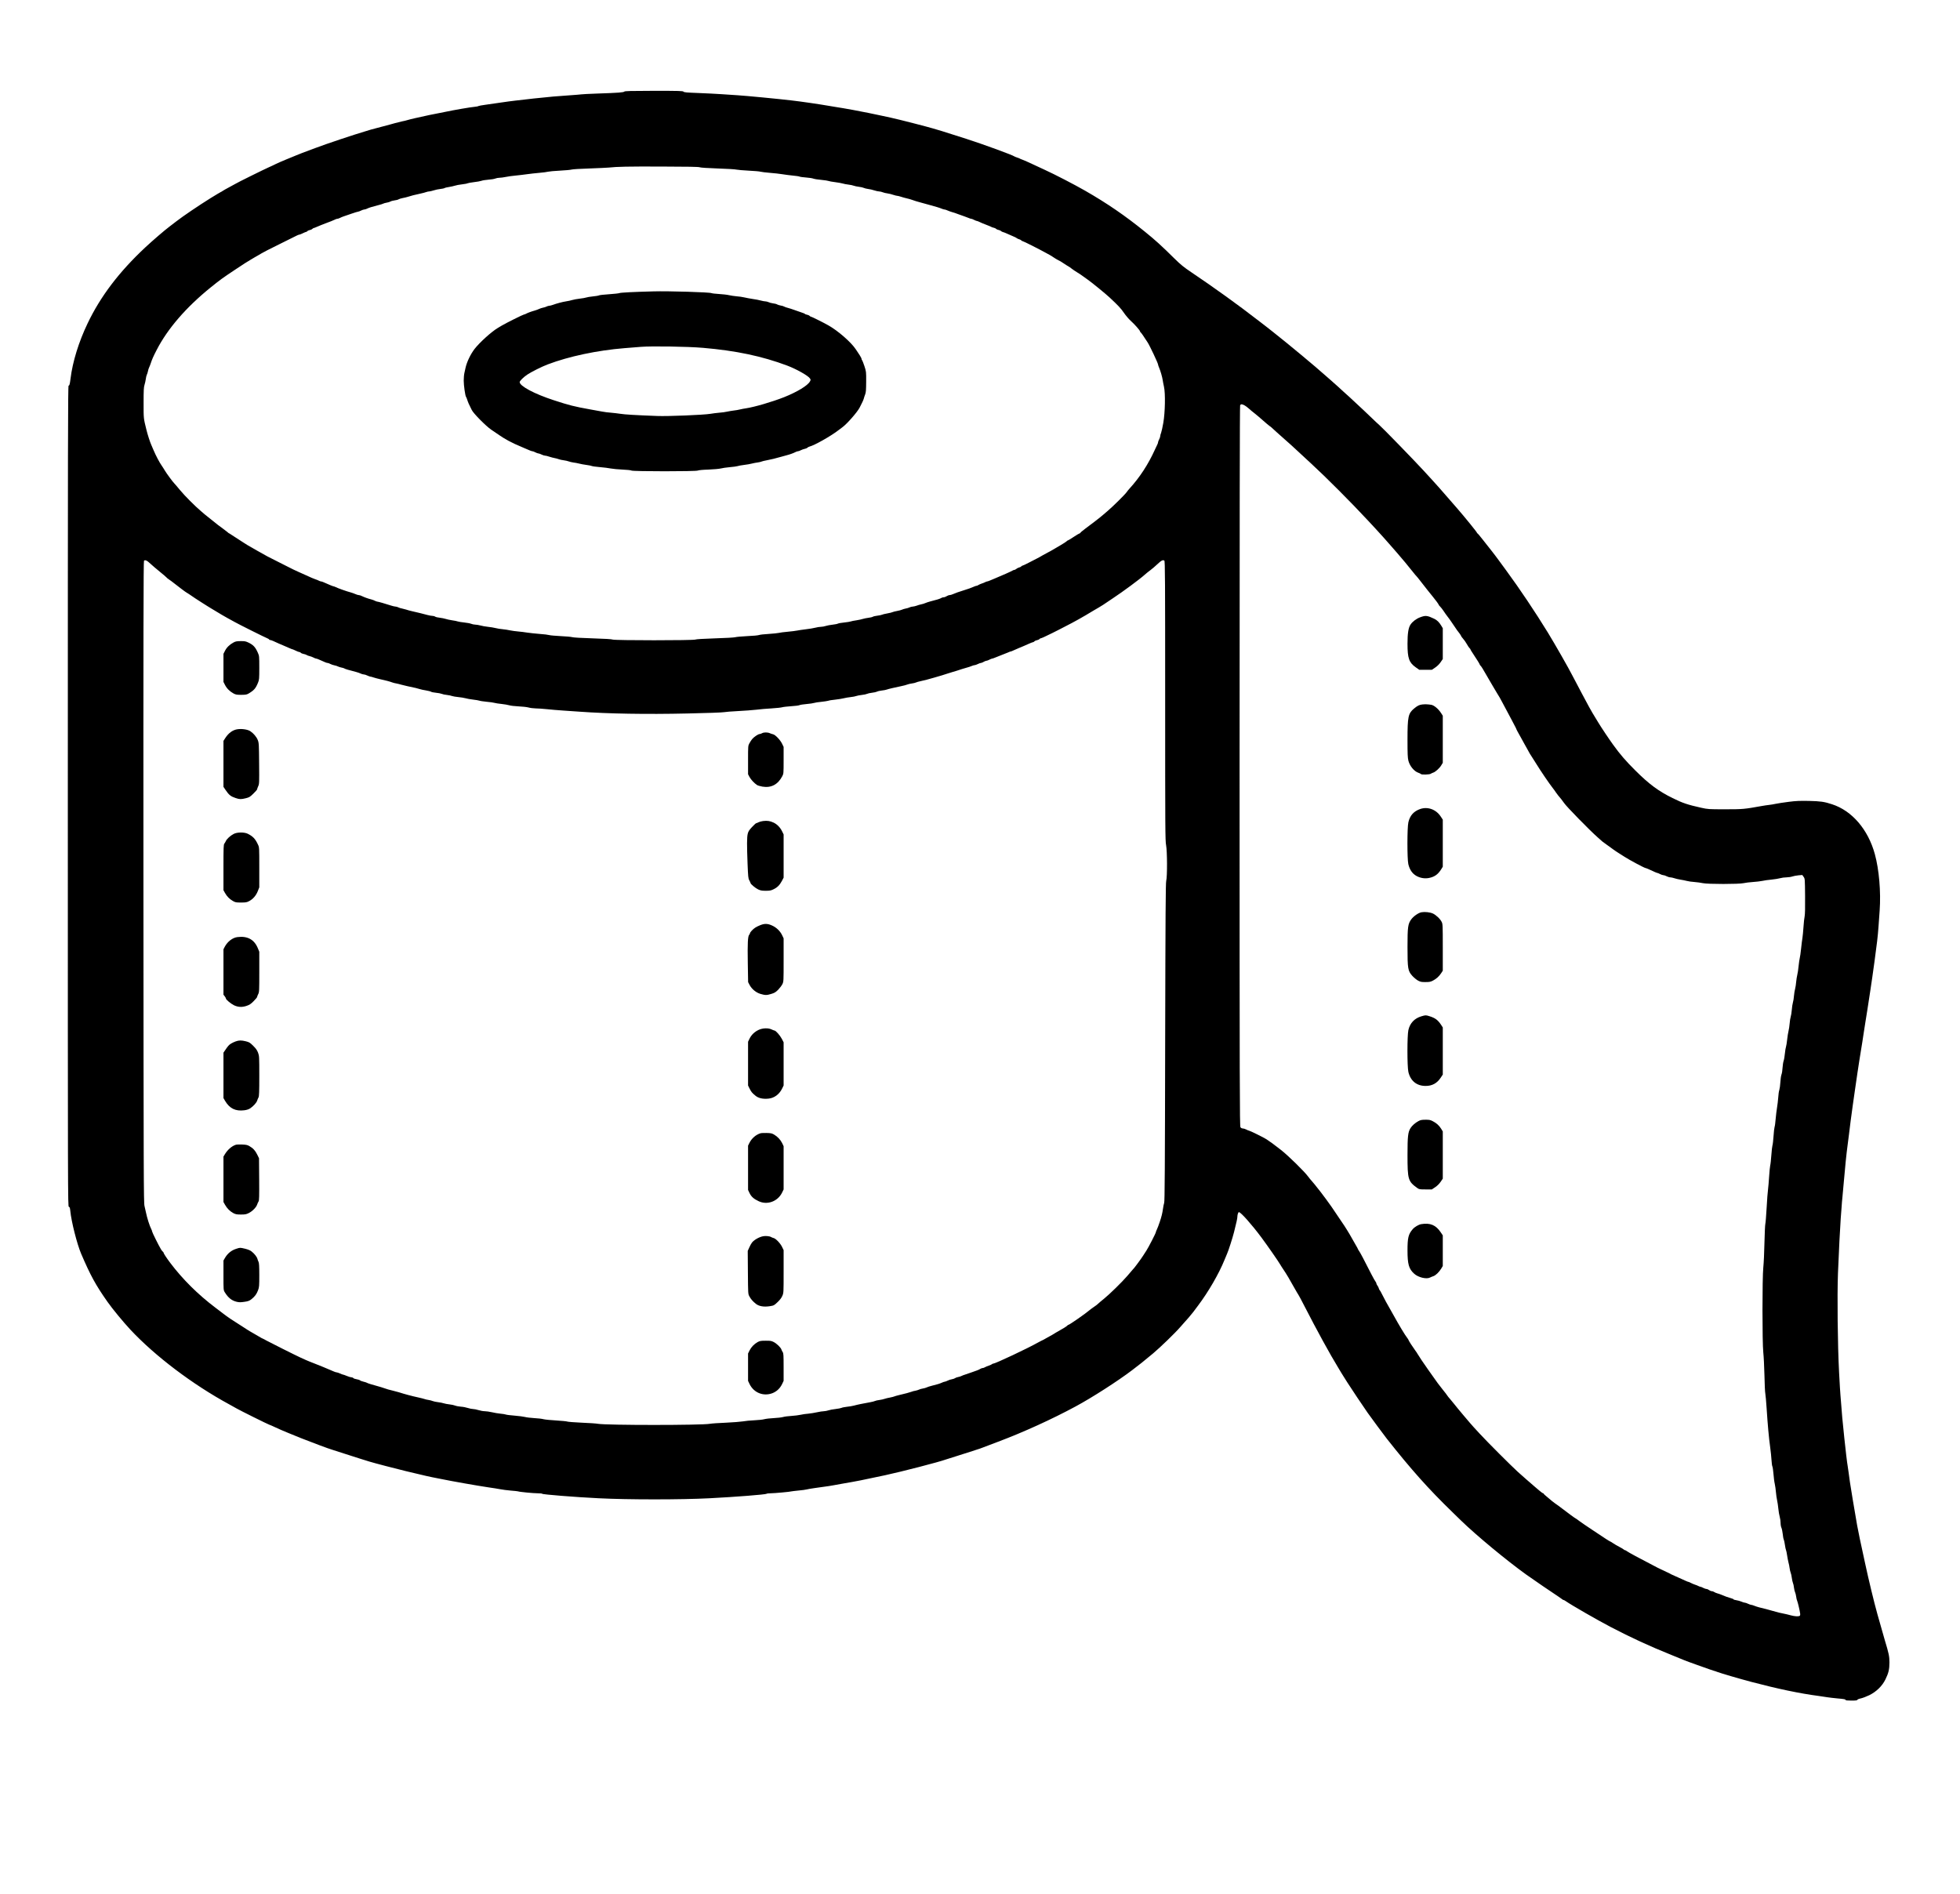 <?xml version="1.0" standalone="no"?>
<!DOCTYPE svg PUBLIC "-//W3C//DTD SVG 20010904//EN"
 "http://www.w3.org/TR/2001/REC-SVG-20010904/DTD/svg10.dtd">
<svg version="1.0" xmlns="http://www.w3.org/2000/svg"
 width="3583pt" height="3463pt" viewBox="0 0 3583 3463"
 preserveAspectRatio="xMidYMid meet">
<g transform="translate(0,3463) scale(0.1,-0.1)"
fill="#000000" stroke="none">
<path d="M11413 32956 c-14 -16 -102 -23 -485 -36 -158 -6 -293 -12 -300 -15
-7 -2 -119 -11 -248 -20 -129 -9 -248 -18 -265 -20 -16 -3 -106 -12 -200 -20
-93 -9 -224 -22 -290 -31 -66 -8 -160 -19 -210 -24 -49 -5 -166 -21 -260 -35
-93 -14 -222 -32 -285 -41 -63 -8 -119 -19 -125 -23 -5 -5 -37 -11 -70 -14
-73 -6 -375 -58 -540 -93 -66 -14 -142 -29 -170 -34 -46 -7 -127 -25 -380 -81
-49 -11 -110 -26 -135 -34 -25 -8 -70 -19 -100 -24 -30 -6 -86 -20 -125 -31
-38 -12 -146 -40 -240 -65 -93 -24 -183 -48 -200 -53 -16 -6 -64 -20 -105 -32
-217 -64 -703 -226 -920 -308 -96 -36 -202 -75 -235 -88 -33 -12 -82 -32 -110
-44 -27 -12 -111 -46 -185 -76 -74 -30 -160 -68 -190 -83 -30 -16 -89 -43
-130 -61 -74 -32 -586 -285 -605 -300 -5 -4 -55 -31 -110 -60 -55 -29 -112
-61 -127 -72 -14 -10 -28 -18 -31 -18 -3 0 -88 -51 -189 -113 -212 -132 -506
-331 -628 -426 -47 -36 -103 -79 -125 -96 -82 -61 -304 -252 -435 -374 -482
-450 -824 -900 -1060 -1396 -161 -337 -272 -696 -310 -1003 -14 -110 -20 -132
-36 -132 -12 0 -14 -1027 -14 -7504 0 -7374 0 -7504 19 -7509 16 -4 20 -17 26
-73 19 -197 123 -608 199 -786 171 -399 266 -572 481 -878 89 -127 290 -371
420 -510 453 -484 1135 -1000 1805 -1364 58 -31 121 -66 140 -78 58 -34 563
-285 590 -293 14 -4 66 -27 115 -50 50 -24 153 -69 230 -100 77 -31 178 -73
225 -92 47 -19 132 -52 190 -73 58 -21 134 -50 170 -65 36 -14 99 -37 140 -51
41 -13 89 -29 105 -35 58 -20 361 -117 480 -154 66 -20 147 -45 180 -56 76
-24 513 -138 665 -174 158 -36 317 -74 363 -86 21 -6 73 -17 115 -25 42 -8
120 -23 172 -34 203 -42 654 -121 855 -151 83 -11 182 -28 220 -35 39 -8 126
-19 194 -25 68 -5 128 -12 132 -14 14 -9 276 -35 356 -35 45 0 83 -4 85 -9 5
-13 600 -61 1033 -82 531 -27 1509 -27 2025 0 471 24 1030 68 1044 82 6 5 39
9 75 9 65 0 369 28 380 35 4 2 60 8 126 15 66 6 134 15 150 20 17 5 82 16 145
25 255 35 326 46 340 50 9 3 81 16 160 29 280 48 377 67 790 156 302 65 984
241 1115 289 17 6 98 31 180 57 83 25 197 62 255 81 58 20 119 39 135 44 17 4
59 19 95 33 103 40 157 60 290 110 460 173 982 411 1410 642 303 163 770 463
1035 664 138 104 201 155 385 308 129 108 405 375 497 482 21 24 45 51 53 60
51 54 152 172 181 211 19 25 59 79 90 120 189 251 381 582 483 834 20 50 41
99 46 110 24 51 101 289 129 400 45 178 61 252 61 282 0 37 16 83 28 83 34 0
238 -230 409 -460 119 -161 304 -427 341 -490 14 -25 45 -72 67 -105 44 -63
118 -188 205 -345 29 -52 59 -102 65 -110 7 -8 57 -103 112 -210 221 -432 472
-889 611 -1115 17 -27 46 -75 63 -105 18 -30 40 -66 50 -80 9 -14 36 -56 60
-95 49 -79 302 -457 370 -553 57 -81 303 -414 349 -472 448 -567 759 -916
1204 -1348 49 -48 119 -116 155 -151 279 -271 828 -726 1191 -987 119 -85 484
-335 595 -407 22 -14 48 -33 58 -41 9 -9 22 -16 27 -16 6 0 23 -8 38 -19 109
-76 573 -343 827 -476 361 -189 712 -351 1110 -511 116 -46 224 -90 240 -98
17 -8 116 -44 220 -81 105 -36 213 -74 240 -85 28 -10 61 -21 75 -25 14 -3 41
-12 60 -20 72 -27 399 -123 625 -183 481 -127 891 -213 1230 -257 55 -7 127
-18 160 -24 33 -5 114 -15 180 -21 130 -11 155 -16 155 -31 0 -5 46 -9 104 -9
80 0 105 3 109 14 3 8 32 20 64 26 32 7 101 33 153 58 131 64 239 169 298 292
56 115 72 183 72 310 0 109 -13 168 -85 405 -25 83 -57 197 -136 478 -59 210
-164 645 -224 927 -14 69 -32 152 -40 185 -28 121 -88 412 -105 505 -37 214
-64 369 -81 475 -50 303 -61 378 -74 485 -8 63 -17 125 -20 138 -7 28 -39 299
-60 502 -37 358 -46 454 -55 590 -6 80 -12 163 -15 185 -3 22 -15 216 -26 430
-26 491 -36 1401 -20 1810 15 383 39 852 50 995 6 63 13 158 16 210 3 52 10
138 16 190 5 52 16 172 24 265 19 232 51 547 70 680 8 61 19 148 25 195 13
114 45 364 69 530 11 74 29 200 40 280 11 80 31 219 45 310 14 91 31 197 36
235 15 93 37 230 55 340 9 50 20 124 25 165 6 41 17 113 25 160 16 92 62 391
96 615 11 77 27 181 34 230 16 104 67 479 90 670 9 72 20 191 25 265 5 74 15
207 21 295 24 340 -10 745 -88 1030 -123 451 -418 794 -783 912 -143 47 -209
56 -420 61 -170 3 -234 1 -375 -17 -93 -12 -199 -28 -235 -36 -36 -8 -90 -17
-120 -20 -30 -3 -91 -12 -135 -20 -322 -58 -347 -60 -670 -60 -302 0 -313 1
-435 28 -248 55 -338 85 -525 177 -259 128 -429 254 -681 505 -179 178 -282
299 -406 471 -79 109 -219 319 -273 409 -22 37 -49 81 -60 99 -45 69 -157 271
-245 441 -51 99 -96 185 -100 190 -4 6 -33 60 -64 121 -67 134 -316 569 -450
789 -229 373 -516 802 -761 1135 -44 60 -107 146 -140 191 -33 45 -89 120
-125 165 -36 46 -108 137 -160 203 -52 67 -98 121 -102 121 -5 0 -8 5 -8 10 0
11 -221 284 -361 445 -308 356 -354 408 -618 695 -167 182 -752 784 -806 829
-22 18 -94 86 -160 150 -66 64 -176 168 -245 231 -68 63 -133 124 -145 135
-12 11 -61 56 -111 100 -49 44 -93 85 -99 91 -9 10 -234 207 -405 355 -96 83
-421 353 -530 441 -226 182 -331 266 -380 303 -29 22 -87 67 -130 100 -375
291 -817 609 -1238 892 -135 91 -187 133 -310 254 -230 228 -343 330 -532 483
-361 293 -691 519 -1095 751 -199 114 -559 300 -735 380 -63 29 -153 71 -200
93 -135 63 -193 89 -220 97 -14 4 -29 11 -35 15 -5 4 -28 13 -50 20 -22 7 -44
16 -50 20 -33 26 -552 216 -880 322 -362 118 -573 182 -750 229 -66 17 -163
42 -215 56 -52 13 -120 31 -150 38 -30 8 -75 19 -100 25 -127 31 -219 52 -355
80 -82 17 -179 37 -215 45 -125 27 -445 86 -605 110 -49 8 -115 19 -145 24
-147 26 -490 76 -665 96 -227 27 -830 85 -980 94 -82 6 -217 15 -300 20 -82 6
-269 15 -415 21 -218 8 -267 12 -276 25 -10 13 -77 15 -540 15 -429 -1 -531
-3 -541 -14z m1377 -1384 c15 -7 148 -16 330 -22 168 -5 323 -15 345 -21 22
-5 122 -14 222 -19 101 -5 198 -13 215 -19 18 -5 96 -15 173 -21 77 -6 178
-17 225 -25 47 -8 134 -19 193 -25 59 -5 116 -14 125 -19 9 -5 62 -12 117 -16
55 -4 116 -13 135 -21 19 -7 86 -18 148 -23 62 -6 120 -15 130 -20 9 -5 62
-14 117 -21 55 -7 118 -18 140 -25 22 -7 69 -16 105 -20 36 -4 79 -13 96 -20
17 -7 60 -16 95 -20 35 -4 75 -13 89 -20 14 -7 50 -16 80 -20 30 -3 81 -15
113 -26 31 -10 71 -19 87 -19 17 0 47 -7 66 -15 19 -8 59 -18 87 -21 29 -4 76
-15 106 -26 30 -10 62 -18 72 -18 10 0 40 -7 66 -16 26 -9 73 -22 103 -29 30
-7 69 -17 85 -23 57 -21 130 -43 185 -57 30 -8 96 -26 145 -40 50 -14 115 -33
145 -41 30 -9 69 -22 87 -30 17 -8 39 -14 48 -14 10 0 36 -8 59 -19 23 -10 59
-23 81 -29 22 -5 72 -22 110 -37 39 -14 90 -33 115 -41 25 -8 59 -21 77 -29
17 -8 38 -15 47 -15 9 0 33 -9 53 -20 21 -11 44 -20 51 -20 7 0 30 -9 50 -19
20 -11 75 -34 122 -51 47 -18 90 -36 95 -40 6 -4 24 -11 42 -14 17 -4 37 -13
43 -21 6 -7 26 -16 44 -19 19 -4 39 -13 45 -20 7 -8 24 -17 39 -20 15 -4 45
-15 67 -26 22 -10 69 -31 105 -46 36 -14 72 -32 80 -40 8 -7 27 -15 42 -19 15
-4 32 -13 39 -21 6 -8 18 -14 25 -14 13 0 302 -146 419 -211 28 -15 61 -34 75
-41 14 -7 46 -27 72 -45 26 -18 62 -39 80 -48 37 -18 55 -28 117 -70 24 -17
56 -36 70 -44 14 -7 44 -28 66 -46 22 -17 65 -46 95 -64 30 -17 82 -52 115
-77 33 -24 71 -52 85 -61 68 -47 322 -255 394 -322 162 -152 206 -198 263
-282 32 -47 88 -113 125 -146 71 -64 168 -174 168 -191 0 -5 6 -15 14 -21 12
-10 48 -62 125 -181 40 -61 191 -382 191 -405 0 -8 9 -34 19 -57 25 -57 58
-172 66 -228 3 -25 14 -79 23 -120 28 -122 21 -471 -12 -660 -14 -80 -32 -162
-40 -182 -9 -21 -16 -48 -16 -60 0 -13 -9 -40 -20 -61 -11 -20 -20 -44 -20
-53 0 -9 -6 -28 -14 -42 -8 -15 -26 -54 -41 -87 -125 -276 -279 -512 -468
-719 -16 -17 -40 -47 -53 -66 -29 -42 -254 -264 -344 -340 -36 -30 -70 -59
-76 -65 -39 -34 -69 -58 -154 -124 -52 -40 -134 -102 -183 -138 -48 -36 -87
-69 -87 -74 0 -5 -5 -9 -11 -9 -6 0 -56 -29 -110 -65 -54 -36 -102 -65 -107
-65 -5 0 -15 -6 -21 -14 -7 -8 -57 -41 -112 -73 -55 -32 -116 -68 -137 -80
-20 -13 -55 -32 -77 -43 -22 -11 -71 -38 -110 -60 -38 -23 -88 -50 -110 -61
-22 -11 -87 -45 -144 -74 -57 -30 -109 -55 -116 -55 -7 0 -18 -6 -24 -14 -7
-8 -25 -18 -41 -21 -16 -3 -38 -15 -51 -26 -12 -10 -29 -19 -38 -19 -9 0 -25
-6 -36 -14 -18 -12 -184 -86 -310 -138 -27 -11 -69 -29 -93 -39 -23 -10 -48
-19 -55 -19 -6 0 -24 -6 -39 -14 -14 -8 -43 -19 -65 -26 -21 -7 -47 -19 -58
-26 -11 -8 -26 -14 -34 -14 -8 0 -33 -8 -55 -19 -40 -18 -98 -39 -186 -66 -78
-24 -144 -47 -186 -66 -23 -11 -52 -19 -65 -19 -13 0 -37 -9 -54 -20 -16 -11
-41 -20 -55 -20 -14 0 -34 -6 -45 -14 -20 -13 -83 -33 -200 -62 -33 -9 -73
-22 -90 -30 -16 -8 -50 -18 -75 -23 -25 -5 -63 -16 -85 -25 -22 -8 -53 -15
-70 -16 -16 0 -43 -7 -59 -15 -16 -8 -47 -18 -70 -21 -22 -4 -52 -13 -66 -20
-14 -7 -55 -18 -90 -24 -36 -6 -73 -16 -83 -21 -10 -6 -53 -16 -97 -24 -44 -8
-88 -18 -98 -24 -10 -5 -47 -13 -82 -17 -36 -4 -74 -13 -85 -20 -11 -7 -47
-15 -80 -19 -33 -4 -78 -13 -100 -20 -22 -8 -76 -19 -119 -26 -44 -6 -91 -15
-105 -21 -14 -5 -68 -14 -119 -19 -51 -5 -102 -14 -114 -20 -12 -7 -57 -15
-99 -20 -42 -4 -98 -15 -123 -23 -26 -9 -66 -16 -89 -16 -24 0 -70 -7 -102
-16 -33 -9 -112 -22 -175 -29 -63 -8 -136 -18 -161 -24 -26 -5 -102 -15 -170
-21 -68 -6 -140 -15 -161 -21 -21 -5 -104 -14 -185 -19 -82 -4 -161 -14 -178
-20 -16 -7 -113 -16 -215 -20 -102 -5 -201 -14 -220 -20 -20 -6 -181 -16 -370
-21 -216 -7 -344 -15 -359 -22 -35 -17 -1478 -17 -1512 0 -16 8 -142 15 -364
22 -204 6 -354 15 -375 22 -19 6 -114 15 -210 19 -96 5 -191 13 -210 19 -19 6
-98 16 -175 21 -77 6 -178 17 -225 24 -47 8 -123 17 -170 21 -47 4 -112 13
-145 20 -33 8 -94 17 -135 21 -41 3 -100 13 -130 21 -30 8 -93 18 -140 23 -47
5 -110 16 -140 25 -30 8 -72 15 -93 15 -20 0 -53 7 -73 15 -19 8 -76 19 -127
24 -51 5 -104 14 -118 19 -14 6 -61 15 -105 21 -43 7 -97 18 -119 26 -22 7
-69 17 -105 21 -36 3 -74 13 -85 20 -11 8 -33 14 -50 14 -17 0 -58 7 -90 16
-64 18 -179 46 -285 70 -36 8 -83 21 -105 29 -22 7 -57 16 -77 20 -20 3 -50
12 -65 20 -15 8 -39 15 -53 15 -14 0 -52 9 -85 20 -105 34 -230 70 -245 70 -8
0 -28 7 -44 15 -16 9 -46 20 -65 25 -58 14 -133 41 -173 61 -20 11 -47 19 -59
19 -12 0 -40 8 -63 19 -23 10 -59 23 -81 29 -73 19 -233 75 -278 98 -16 8 -33
14 -39 14 -9 0 -97 36 -185 76 -17 8 -37 14 -45 14 -7 0 -25 6 -40 14 -14 8
-43 19 -65 26 -21 7 -49 18 -63 25 -14 7 -59 27 -100 45 -41 18 -106 47 -145
65 -38 18 -81 37 -95 44 -14 6 -32 15 -40 20 -8 5 -99 51 -202 102 -236 118
-232 116 -422 224 -191 109 -178 101 -251 149 -33 21 -91 59 -130 84 -38 25
-82 53 -97 63 -15 11 -29 19 -32 19 -3 0 -16 10 -29 23 -14 12 -53 42 -88 67
-35 25 -71 51 -79 58 -8 7 -67 54 -130 104 -63 49 -117 93 -120 96 -3 4 -32
29 -65 56 -103 86 -304 287 -387 389 -44 54 -88 105 -98 115 -27 25 -147 188
-178 241 -14 25 -41 66 -58 91 -39 55 -105 180 -145 275 -16 39 -36 84 -43
100 -24 53 -68 189 -90 280 -53 215 -51 197 -51 490 0 234 3 288 17 330 9 28
19 74 23 104 3 30 12 66 19 80 7 14 17 44 21 66 4 22 13 51 20 65 7 14 20 45
28 70 29 87 46 126 112 254 198 385 537 778 985 1140 180 145 217 172 455 330
177 117 203 134 271 174 22 13 57 34 79 47 22 14 51 30 65 37 14 7 40 23 59
35 19 13 163 87 320 164 157 78 302 150 322 160 20 11 43 19 50 19 8 0 37 12
64 25 28 14 55 25 61 25 6 0 17 6 23 14 7 8 27 17 45 20 19 4 39 13 46 21 7 8
17 15 23 15 6 0 29 9 51 19 23 11 59 26 81 34 22 8 65 25 95 37 30 12 73 28
95 36 22 8 52 21 67 29 14 8 34 15 45 15 10 0 32 7 48 16 17 9 48 22 70 29 22
8 86 30 143 49 57 20 110 36 118 36 8 0 32 9 54 20 22 11 49 20 60 20 12 0 35
7 52 16 32 16 85 33 203 63 39 9 79 22 90 28 11 6 40 14 65 18 25 4 55 13 66
20 12 8 46 17 75 21 30 3 64 12 76 20 12 7 45 18 75 23 29 5 73 16 98 24 57
19 114 33 220 56 47 10 98 24 113 30 16 6 39 11 53 11 13 0 50 9 81 19 32 11
87 22 123 26 36 4 70 11 77 16 6 6 42 15 80 20 37 6 86 17 108 24 22 8 79 19
127 24 49 6 96 14 105 20 10 5 63 14 118 21 55 6 116 17 135 24 19 8 77 17
128 21 51 3 109 13 127 21 19 8 54 14 77 14 24 0 74 7 113 15 38 8 119 20 180
25 60 6 155 17 210 25 55 8 157 19 226 25 69 6 141 15 160 21 19 5 115 14 214
19 99 5 196 14 215 20 19 6 168 15 330 20 162 6 318 13 345 16 162 17 349 21
960 19 479 -1 687 -5 705 -13z m9958 -4351 c20 -11 57 -38 82 -61 25 -23 70
-60 100 -83 30 -23 100 -82 155 -131 55 -49 111 -96 125 -105 14 -9 30 -21 35
-27 10 -11 167 -152 249 -224 74 -64 140 -124 276 -251 74 -69 164 -152 200
-185 268 -246 731 -710 1040 -1043 63 -69 126 -136 140 -151 92 -100 196 -215
246 -274 33 -38 95 -110 140 -160 78 -88 228 -269 308 -371 22 -28 44 -54 51
-60 6 -5 35 -41 65 -80 62 -81 214 -273 233 -294 40 -47 107 -138 107 -146 0
-5 12 -21 27 -35 14 -14 43 -50 63 -81 20 -31 52 -76 71 -100 19 -24 50 -66
69 -95 19 -28 53 -78 75 -110 21 -33 42 -61 45 -64 14 -14 60 -80 60 -88 0 -4
16 -26 35 -48 20 -21 51 -66 70 -100 19 -34 41 -67 50 -74 8 -7 15 -16 15 -21
0 -5 17 -34 39 -66 81 -122 131 -203 131 -211 0 -5 7 -15 15 -22 14 -12 48
-67 108 -173 10 -18 28 -49 40 -69 12 -20 46 -79 76 -130 29 -51 64 -109 76
-128 31 -48 71 -117 95 -165 11 -22 40 -76 64 -120 24 -44 71 -132 104 -195
33 -63 67 -128 76 -145 9 -16 16 -33 16 -36 0 -4 25 -51 56 -105 31 -55 60
-108 66 -119 5 -11 20 -38 33 -60 14 -22 34 -58 45 -80 36 -69 49 -91 103
-173 28 -44 60 -93 69 -109 66 -109 237 -360 291 -427 18 -23 46 -61 62 -86
17 -25 35 -49 41 -55 16 -15 88 -107 106 -135 39 -62 470 -502 617 -631 40
-35 79 -69 85 -75 6 -6 38 -29 71 -52 33 -24 87 -62 120 -87 33 -24 80 -56
105 -71 25 -15 72 -45 104 -66 85 -56 369 -208 389 -208 6 0 28 -9 51 -19 100
-47 156 -71 165 -71 6 0 28 -9 48 -20 21 -11 48 -20 60 -20 13 0 40 -9 60 -20
21 -11 51 -20 68 -20 16 -1 48 -7 70 -15 22 -8 72 -20 110 -26 39 -6 93 -17
120 -24 28 -8 91 -17 140 -20 50 -4 118 -13 153 -21 89 -20 661 -20 747 0 33
8 110 17 170 21 61 4 137 13 170 20 33 8 110 19 170 24 61 6 132 18 159 26 27
8 79 15 115 15 36 1 84 8 106 16 22 8 72 17 111 21 l71 6 24 -34 c24 -34 24
-34 27 -351 2 -211 -1 -335 -8 -370 -7 -29 -16 -116 -21 -193 -5 -77 -14 -167
-19 -200 -6 -33 -17 -122 -25 -199 -8 -76 -19 -155 -25 -175 -5 -20 -15 -85
-21 -146 -6 -60 -16 -132 -24 -160 -7 -27 -16 -85 -20 -127 -3 -42 -12 -98
-19 -125 -8 -26 -17 -84 -21 -128 -3 -44 -12 -100 -20 -125 -7 -25 -17 -85
-20 -134 -4 -49 -13 -105 -20 -125 -7 -20 -15 -74 -19 -121 -4 -47 -13 -110
-21 -140 -8 -30 -19 -102 -25 -158 -6 -57 -16 -116 -21 -130 -6 -15 -15 -70
-20 -121 -5 -52 -15 -113 -23 -135 -8 -23 -17 -80 -20 -127 -2 -47 -11 -103
-20 -125 -8 -21 -17 -85 -20 -140 -3 -56 -12 -119 -19 -140 -8 -22 -17 -84
-20 -139 -4 -55 -14 -138 -22 -185 -8 -46 -19 -139 -25 -206 -5 -67 -14 -133
-20 -148 -5 -14 -14 -90 -19 -169 -5 -78 -14 -154 -20 -169 -5 -14 -14 -95
-20 -179 -6 -84 -15 -168 -21 -188 -5 -20 -14 -112 -20 -206 -6 -93 -15 -199
-20 -235 -6 -36 -17 -184 -25 -330 -8 -146 -19 -279 -24 -296 -5 -18 -12 -173
-16 -345 -3 -173 -13 -376 -21 -451 -20 -195 -20 -1370 0 -1555 8 -70 17 -258
21 -417 3 -159 10 -310 16 -335 5 -25 16 -147 24 -271 19 -293 41 -542 65
-710 10 -74 21 -179 24 -233 3 -53 10 -106 16 -117 6 -11 15 -73 20 -137 5
-65 15 -147 24 -183 8 -36 17 -103 21 -150 4 -47 13 -113 21 -147 8 -35 18
-104 23 -155 5 -51 16 -118 25 -148 9 -30 16 -81 16 -113 0 -32 7 -71 15 -87
8 -16 19 -67 24 -113 4 -45 13 -92 19 -103 6 -11 15 -55 21 -97 6 -43 15 -86
20 -95 5 -10 14 -53 20 -96 6 -43 18 -101 25 -130 8 -28 18 -75 21 -105 4 -30
13 -68 20 -85 7 -17 16 -58 20 -91 4 -33 13 -74 20 -92 8 -17 17 -58 20 -90 4
-32 13 -69 20 -83 7 -14 16 -50 20 -80 4 -30 11 -63 17 -73 10 -20 47 -173 55
-231 4 -26 1 -41 -8 -47 -23 -14 -90 -10 -164 10 -38 11 -95 24 -125 30 -57
10 -101 21 -210 52 -71 21 -155 43 -240 63 -30 8 -72 21 -92 30 -21 9 -45 16
-55 16 -10 1 -36 9 -58 20 -22 11 -49 20 -60 20 -11 0 -38 9 -61 19 -23 10
-64 22 -93 26 -28 4 -51 11 -51 16 0 4 -19 13 -42 19 -46 12 -133 43 -183 66
-16 7 -48 18 -70 24 -22 6 -49 17 -59 25 -11 8 -31 15 -44 15 -13 0 -35 9 -49
20 -14 11 -35 20 -47 20 -12 0 -38 9 -59 20 -20 11 -43 20 -49 20 -7 0 -25 6
-40 14 -14 8 -43 19 -65 26 -21 7 -54 21 -73 31 -19 11 -39 19 -44 19 -5 0
-30 9 -55 21 -85 39 -232 105 -251 113 -8 3 -22 10 -30 16 -8 5 -26 14 -40 20
-14 5 -32 14 -40 19 -8 4 -42 20 -75 35 -33 15 -67 31 -75 36 -8 5 -51 27 -95
50 -239 123 -438 231 -464 251 -13 11 -29 19 -36 19 -7 0 -17 6 -23 13 -6 6
-41 28 -79 47 -37 19 -89 49 -115 67 -26 18 -51 33 -55 33 -3 0 -36 20 -72 43
-36 24 -147 97 -246 163 -99 65 -208 140 -243 166 -35 27 -65 48 -68 48 -6 0
-144 101 -253 185 -42 33 -97 73 -122 89 -24 17 -48 35 -54 41 -5 6 -43 37
-82 69 -40 32 -73 62 -73 67 0 5 -5 9 -11 9 -7 0 -35 20 -63 44 -28 24 -66 56
-85 72 -95 81 -227 197 -316 277 -120 109 -563 552 -695 696 -52 57 -100 108
-106 115 -53 56 -324 378 -361 428 -13 17 -44 55 -70 85 -27 30 -52 62 -57 71
-5 10 -42 58 -82 107 -73 91 -106 136 -189 255 -25 36 -63 90 -85 120 -51 69
-186 272 -191 285 -2 6 -19 31 -37 55 -48 66 -122 180 -122 189 0 5 -10 21
-22 37 -40 49 -156 242 -255 422 -23 42 -52 93 -63 112 -37 61 -108 192 -145
267 -19 40 -39 74 -44 77 -5 3 -12 18 -16 33 -3 14 -15 38 -26 51 -10 14 -19
32 -19 40 0 9 -7 23 -15 32 -9 10 -42 69 -74 131 -124 245 -214 415 -227 429
-7 8 -17 26 -23 40 -6 14 -15 32 -21 40 -10 15 -103 178 -130 228 -8 15 -31
52 -50 82 -19 30 -40 62 -45 71 -12 18 -161 240 -235 348 -42 61 -159 220
-207 281 -88 112 -145 182 -161 198 -11 11 -38 44 -60 74 -69 93 -360 379
-494 484 -126 99 -203 155 -268 197 -49 32 -303 157 -318 157 -7 0 -29 9 -49
20 -21 11 -50 20 -65 20 -16 0 -33 9 -42 22 -14 20 -16 663 -16 6601 0 4515 3
6584 10 6598 13 24 31 24 78 0z m-19999 -2896 c31 -29 108 -95 171 -146 63
-51 118 -98 122 -104 4 -7 26 -25 50 -41 24 -15 63 -45 88 -65 69 -55 220
-169 225 -169 2 0 25 -15 51 -32 54 -39 169 -114 239 -158 28 -17 70 -44 95
-60 25 -16 54 -34 65 -40 11 -6 40 -23 65 -39 25 -16 86 -52 135 -81 50 -28
97 -55 105 -60 8 -6 33 -19 55 -30 22 -11 58 -31 80 -44 55 -32 552 -281 593
-296 17 -7 32 -16 32 -21 0 -5 8 -9 17 -9 9 0 36 -9 60 -20 71 -33 125 -57
193 -85 36 -15 83 -36 106 -46 23 -10 45 -19 50 -19 5 0 32 -12 59 -25 28 -14
57 -25 66 -25 9 0 22 -6 28 -14 7 -8 28 -17 49 -21 20 -3 46 -12 57 -19 11 -8
36 -17 55 -21 19 -4 51 -16 70 -26 19 -11 41 -19 49 -19 7 0 32 -8 55 -19 115
-52 138 -61 154 -61 9 0 33 -8 52 -19 19 -10 53 -21 75 -25 21 -4 51 -13 65
-21 14 -7 43 -16 65 -20 22 -4 45 -11 51 -16 11 -9 81 -30 215 -64 31 -8 69
-22 85 -30 16 -8 40 -15 54 -15 14 0 43 -9 65 -20 22 -11 47 -19 56 -20 9 0
36 -7 60 -16 24 -8 73 -21 109 -29 104 -22 192 -46 230 -61 19 -7 53 -16 75
-19 22 -4 60 -13 85 -21 25 -7 77 -20 115 -28 161 -34 182 -39 225 -53 25 -8
79 -20 121 -26 42 -7 83 -18 90 -24 8 -6 48 -14 89 -18 41 -4 89 -13 105 -20
17 -8 59 -17 95 -20 36 -4 79 -13 95 -20 17 -6 68 -15 113 -19 46 -4 104 -14
130 -21 26 -8 88 -19 139 -25 51 -5 104 -15 118 -20 15 -6 74 -14 133 -20 59
-5 123 -14 142 -20 19 -6 78 -15 130 -20 52 -6 115 -16 140 -24 25 -8 101 -17
170 -20 69 -3 150 -12 180 -20 30 -9 89 -16 130 -17 41 0 134 -7 205 -14 72
-8 204 -19 295 -25 91 -6 228 -15 305 -21 523 -38 1218 -50 1970 -33 347 7
648 18 671 24 23 5 137 14 255 20 118 6 268 17 335 25 66 9 192 19 280 24 87
5 175 15 194 21 19 6 94 14 165 19 72 4 140 13 152 20 12 6 71 15 130 20 59 5
120 14 136 20 15 6 74 15 130 20 57 6 115 15 130 20 14 6 71 15 125 20 54 6
124 17 155 25 31 8 89 18 129 22 40 4 86 13 103 20 16 6 62 15 100 19 39 4 81
13 95 20 14 7 54 16 90 20 36 4 77 13 91 20 14 8 54 17 90 21 35 4 75 11 89
17 25 10 135 36 270 64 41 8 89 21 105 28 17 7 55 16 85 20 30 4 64 12 75 18
11 6 47 16 80 23 73 16 156 37 250 65 39 12 102 30 140 41 39 11 88 27 110 35
22 8 63 21 90 28 28 7 64 18 80 24 55 19 130 42 180 56 28 7 67 20 87 29 21 9
46 16 56 16 10 0 35 9 57 20 22 11 47 20 57 20 10 0 32 9 50 20 18 11 41 20
51 20 9 0 34 9 54 20 21 11 44 20 52 20 7 0 32 9 55 19 23 10 75 31 116 46 41
16 93 36 116 46 22 11 45 19 51 19 6 0 24 7 40 15 15 8 62 28 103 45 97 40
103 43 184 79 37 17 74 31 81 31 7 0 18 7 25 15 7 8 27 17 46 21 18 3 38 12
45 20 6 8 16 14 22 14 6 0 31 10 56 21 69 32 243 117 271 133 14 8 68 36 120
62 164 83 317 168 519 291 20 12 65 39 101 59 36 21 69 41 75 46 5 5 87 59
180 121 178 117 492 349 579 428 28 25 76 64 108 87 31 23 87 71 125 107 72
69 104 85 128 65 13 -11 15 -318 15 -2565 0 -2344 1 -2560 17 -2636 21 -109
23 -575 2 -654 -10 -41 -14 -585 -19 -2950 -4 -2304 -8 -2907 -18 -2935 -7
-19 -17 -71 -23 -115 -9 -70 -27 -144 -59 -237 -27 -78 -34 -96 -51 -134 -11
-23 -19 -45 -19 -50 0 -17 -135 -279 -174 -339 -21 -33 -51 -78 -65 -100 -14
-22 -29 -44 -34 -50 -4 -5 -30 -41 -58 -80 -29 -38 -57 -77 -65 -85 -7 -8 -21
-24 -31 -35 -10 -11 -52 -61 -94 -110 -94 -110 -328 -339 -429 -420 -41 -33
-88 -72 -103 -87 -16 -16 -54 -45 -85 -65 -31 -21 -70 -50 -87 -65 -52 -47
-355 -258 -372 -258 -6 0 -16 -7 -23 -15 -12 -14 -72 -52 -173 -108 -18 -9
-50 -29 -72 -43 -22 -13 -53 -32 -70 -40 -16 -8 -48 -26 -70 -39 -38 -23 -61
-35 -95 -50 -8 -3 -36 -18 -62 -33 -178 -101 -774 -382 -811 -382 -9 0 -18 -4
-22 -9 -3 -5 -29 -17 -58 -27 -28 -9 -61 -23 -72 -30 -11 -8 -29 -14 -40 -14
-11 0 -30 -7 -43 -15 -12 -9 -41 -22 -64 -30 -24 -7 -74 -25 -113 -40 -38 -14
-86 -30 -105 -36 -19 -5 -46 -16 -60 -23 -14 -8 -43 -17 -65 -21 -22 -4 -47
-13 -55 -20 -8 -7 -34 -16 -57 -20 -23 -3 -59 -15 -80 -26 -20 -10 -44 -19
-52 -19 -7 0 -32 -8 -55 -19 -40 -18 -73 -28 -191 -58 -33 -8 -71 -21 -85 -28
-14 -7 -45 -16 -70 -20 -25 -4 -56 -13 -70 -20 -14 -7 -44 -16 -65 -20 -22 -3
-56 -12 -75 -20 -35 -13 -112 -34 -229 -61 -35 -8 -71 -19 -80 -23 -9 -5 -46
-14 -81 -21 -36 -6 -81 -17 -100 -24 -19 -7 -62 -17 -95 -21 -33 -4 -69 -12
-80 -18 -11 -6 -51 -16 -90 -23 -123 -22 -238 -45 -293 -61 -30 -8 -88 -18
-131 -22 -42 -5 -86 -13 -98 -20 -12 -6 -61 -15 -110 -21 -48 -5 -106 -16
-128 -24 -22 -8 -60 -15 -84 -16 -24 0 -80 -9 -125 -19 -44 -10 -117 -22 -160
-26 -44 -3 -107 -12 -140 -20 -34 -8 -108 -17 -166 -21 -58 -3 -127 -12 -155
-20 -27 -8 -104 -17 -170 -20 -66 -3 -144 -12 -173 -20 -29 -8 -112 -17 -185
-20 -72 -3 -166 -12 -207 -20 -41 -7 -181 -18 -310 -24 -129 -5 -261 -14 -292
-20 -151 -28 -1894 -28 -2048 0 -30 6 -162 15 -292 20 -131 6 -249 15 -264 20
-14 6 -108 15 -208 21 -99 5 -203 16 -231 23 -27 8 -104 17 -170 20 -65 4
-142 13 -170 21 -27 7 -111 18 -186 24 -74 6 -147 14 -161 20 -14 5 -59 13
-99 16 -41 4 -111 15 -155 26 -45 10 -104 19 -132 19 -28 0 -79 9 -114 20 -34
11 -80 20 -100 20 -21 0 -64 9 -95 19 -32 11 -89 22 -128 24 -38 3 -86 12
-105 20 -19 8 -66 18 -104 22 -38 4 -85 13 -105 20 -20 7 -66 16 -101 20 -36
4 -79 13 -97 20 -18 8 -54 17 -80 21 -26 4 -59 11 -73 17 -14 5 -63 18 -110
28 -125 27 -251 61 -360 96 -25 8 -72 20 -105 28 -33 7 -73 18 -90 23 -67 24
-170 56 -320 97 -33 10 -65 21 -70 26 -6 4 -33 13 -60 19 -27 6 -56 17 -65 25
-8 7 -36 16 -62 20 -26 4 -53 13 -59 21 -6 8 -22 14 -36 14 -13 0 -50 11 -83
25 -33 14 -65 25 -72 25 -7 1 -31 9 -53 20 -22 11 -49 19 -59 20 -10 0 -37 8
-60 19 -23 10 -66 29 -96 41 -30 12 -73 30 -95 40 -22 10 -89 37 -150 60 -60
23 -135 53 -165 67 -30 14 -73 33 -95 43 -78 35 -591 292 -630 315 -22 13 -51
29 -65 34 -14 6 -32 15 -40 21 -8 5 -60 35 -115 67 -55 31 -111 64 -125 74
-14 9 -52 34 -85 55 -202 127 -260 166 -363 245 -26 19 -88 67 -138 105 -315
238 -596 517 -821 815 -67 89 -123 174 -123 187 0 6 -6 15 -13 19 -7 4 -23 24
-34 43 -40 65 -163 313 -163 328 0 8 -6 26 -14 40 -31 59 -77 204 -98 307 -5
28 -17 79 -26 115 -16 60 -17 495 -20 5924 -2 4493 1 5862 10 5873 19 23 57 6
117 -52z"/>
<path d="M11945 29303 c-356 -9 -604 -22 -621 -31 -10 -5 -94 -15 -187 -21
-92 -6 -176 -15 -187 -21 -11 -6 -61 -14 -112 -19 -51 -5 -105 -14 -121 -20
-15 -6 -69 -15 -120 -21 -50 -6 -112 -17 -137 -25 -25 -8 -74 -19 -110 -24
-67 -10 -175 -39 -245 -65 -22 -8 -50 -15 -63 -16 -13 0 -35 -6 -50 -14 -15
-8 -46 -18 -67 -21 -22 -4 -53 -15 -70 -23 -16 -8 -50 -21 -75 -28 -69 -19
-132 -43 -162 -59 -14 -8 -32 -15 -40 -15 -14 0 -328 -156 -403 -201 -22 -13
-56 -33 -74 -44 -118 -70 -336 -268 -427 -386 -74 -98 -140 -236 -164 -344 -5
-22 -15 -65 -21 -95 -7 -30 -12 -93 -12 -140 0 -86 27 -275 42 -295 5 -5 14
-28 21 -50 11 -38 43 -112 62 -145 5 -8 15 -29 22 -45 29 -62 256 -292 355
-360 107 -74 210 -142 222 -149 8 -4 32 -18 54 -31 22 -14 51 -30 65 -36 14
-6 32 -15 40 -20 8 -5 31 -16 50 -25 84 -37 118 -52 170 -74 30 -12 73 -31 96
-41 23 -11 49 -19 58 -19 9 0 33 -9 53 -20 21 -11 46 -20 56 -20 10 0 35 -9
57 -20 22 -11 50 -20 63 -20 13 0 48 -8 78 -19 31 -10 75 -22 99 -26 23 -4 57
-13 74 -20 17 -7 58 -16 91 -20 33 -4 75 -14 93 -21 18 -7 57 -16 85 -20 29
-3 75 -12 102 -19 28 -8 88 -19 135 -25 46 -6 91 -15 100 -20 9 -5 75 -14 146
-20 71 -6 161 -17 199 -25 39 -7 135 -17 214 -20 82 -3 153 -11 165 -18 30
-17 1182 -17 1212 0 13 7 89 15 195 18 96 4 197 13 224 20 28 8 102 18 165 24
64 5 127 14 141 19 14 6 68 15 120 22 52 6 117 17 144 25 28 7 75 17 105 20
30 4 63 12 73 17 10 5 50 15 90 22 79 15 167 36 267 65 36 10 83 23 105 29 56
14 125 40 157 57 14 8 34 15 45 15 10 0 34 8 53 19 19 10 51 21 71 25 21 4 42
13 48 20 7 8 23 17 38 21 90 22 386 189 524 295 25 19 61 46 80 60 84 62 265
268 312 355 45 86 71 141 78 169 4 17 15 51 25 76 14 36 17 80 18 230 1 184 1
186 -32 287 -19 57 -38 105 -43 109 -5 3 -9 12 -9 21 0 9 -15 39 -33 67 -19
28 -50 76 -70 106 -86 132 -329 344 -508 444 -93 52 -301 156 -313 156 -8 0
-19 7 -26 15 -7 8 -27 17 -46 21 -19 3 -37 10 -40 15 -2 5 -26 15 -52 23 -26
9 -85 29 -132 46 -47 17 -105 36 -130 42 -25 6 -54 16 -65 23 -11 7 -39 16
-63 19 -24 4 -53 13 -65 20 -12 8 -46 17 -76 20 -30 4 -67 14 -82 22 -15 7
-41 14 -56 14 -16 0 -53 7 -83 15 -30 9 -98 22 -150 29 -52 8 -122 21 -155 29
-33 8 -96 17 -140 20 -44 4 -107 13 -140 21 -33 8 -114 17 -180 21 -66 4 -128
11 -138 16 -30 17 -793 40 -1062 32z m905 -1032 c606 -52 1080 -152 1541 -325
165 -62 382 -184 414 -233 17 -25 17 -28 1 -57 -41 -75 -234 -192 -472 -287
-221 -87 -546 -182 -704 -205 -25 -3 -70 -12 -100 -19 -30 -8 -82 -17 -115
-20 -33 -4 -87 -13 -120 -20 -33 -8 -98 -17 -145 -20 -47 -4 -122 -13 -167
-21 -121 -20 -778 -47 -968 -39 -402 15 -596 27 -675 40 -47 7 -123 16 -170
20 -47 3 -121 12 -165 21 -44 8 -143 26 -220 40 -281 50 -384 76 -658 166
-357 116 -627 260 -627 333 0 21 71 91 140 137 71 48 266 146 370 185 388 148
909 258 1405 298 105 8 240 19 300 24 196 16 860 6 1135 -18z"/>
<path d="M25962 23345 c-71 -26 -142 -80 -177 -134 -39 -58 -55 -161 -55 -352
0 -263 28 -343 152 -430 l63 -44 115 0 115 0 60 40 c38 25 74 61 100 98 l40
59 0 281 0 282 -27 45 c-39 65 -77 102 -128 127 -130 62 -159 65 -258 28z"/>
<path d="M26000 21751 c-56 -7 -87 -22 -152 -76 -105 -88 -118 -149 -118 -567
0 -263 3 -330 16 -384 26 -101 106 -197 186 -223 21 -7 40 -17 43 -22 10 -15
158 -11 180 5 11 7 31 17 45 21 40 12 116 81 147 133 l28 47 0 430 0 430 -32
50 c-48 75 -128 142 -180 150 -64 10 -111 11 -163 6z"/>
<path d="M25963 19840 c-120 -42 -188 -118 -217 -243 -23 -96 -23 -671 -1
-765 24 -101 72 -172 145 -214 69 -40 156 -55 233 -39 104 21 167 67 227 165
l25 41 0 430 0 430 -38 58 c-85 129 -236 184 -374 137z"/>
<path d="M25985 17952 c-55 -10 -143 -71 -186 -129 -61 -82 -69 -141 -69 -505
0 -397 7 -439 88 -529 30 -33 78 -72 106 -87 44 -23 63 -27 136 -26 73 0 92 4
136 27 62 32 112 78 150 136 l29 45 0 425 c0 403 -1 428 -20 466 -26 55 -106
130 -163 155 -52 23 -145 33 -207 22z"/>
<path d="M25984 16050 c-126 -37 -209 -124 -238 -252 -23 -102 -23 -666 0
-765 38 -163 151 -256 314 -256 119 -1 211 49 278 152 l37 56 0 431 0 430 -29
45 c-59 90 -108 127 -209 159 -73 23 -74 23 -153 0z"/>
<path d="M25930 14134 c-60 -33 -113 -79 -143 -125 -48 -73 -57 -152 -57 -494
0 -451 10 -483 180 -605 32 -23 43 -25 150 -25 l115 0 60 40 c38 25 74 61 100
98 l40 59 0 431 0 432 -28 46 c-35 60 -90 109 -156 142 -45 23 -65 27 -134 26
-67 0 -90 -5 -127 -25z"/>
<path d="M25980 12250 c-47 -8 -120 -51 -155 -92 -79 -91 -95 -158 -95 -386 0
-255 24 -340 123 -429 74 -67 224 -103 289 -69 14 8 42 19 61 25 43 15 105 75
144 139 l28 47 0 280 0 280 -37 55 c-89 134 -194 178 -358 150z"/>
<path d="M4272 22886 c-72 -38 -127 -91 -158 -152 l-29 -57 0 -257 0 -257 28
-55 c32 -64 88 -119 156 -156 40 -21 59 -25 141 -25 82 1 101 4 135 24 99 59
129 93 172 199 21 51 23 70 23 271 0 210 -1 218 -25 273 -47 105 -81 143 -170
187 -53 25 -70 29 -145 28 -68 0 -94 -5 -128 -23z"/>
<path d="M4341 21298 c-87 -13 -164 -69 -224 -163 l-32 -50 0 -420 0 -420 37
-55 c64 -95 96 -120 186 -150 71 -24 99 -25 187 -3 63 16 76 24 137 84 38 36
68 72 68 78 0 7 9 32 20 57 20 42 20 60 17 416 -3 350 -4 376 -24 427 -23 59
-78 124 -138 164 -48 31 -152 47 -234 35z"/>
<path d="M13930 21225 c-14 -8 -34 -15 -45 -15 -26 -1 -103 -53 -136 -93 -14
-18 -37 -52 -50 -77 -24 -44 -24 -50 -24 -305 l0 -260 27 -51 c27 -49 89 -115
139 -147 13 -8 57 -21 96 -28 160 -27 283 37 364 191 23 44 24 52 24 290 l0
245 -29 60 c-33 68 -123 162 -164 171 -15 3 -42 12 -60 20 -41 18 -110 18
-142 -1z"/>
<path d="M13950 19620 c-30 -4 -68 -14 -85 -23 -16 -9 -35 -17 -42 -17 -6 0
-40 -32 -76 -70 -52 -56 -68 -81 -78 -123 -16 -64 -16 -212 -3 -552 10 -237
12 -264 32 -300 12 -22 22 -43 22 -48 0 -19 90 -94 139 -117 45 -21 70 -25
140 -25 73 0 94 4 141 27 71 34 113 77 153 152 l32 61 0 395 0 395 -27 55
c-36 74 -92 131 -158 162 -65 30 -114 37 -190 28z"/>
<path d="M4270 19383 c-58 -30 -126 -92 -141 -129 -7 -16 -20 -37 -28 -48 -14
-16 -16 -72 -16 -435 l0 -416 28 -50 c37 -65 80 -109 143 -146 47 -27 59 -29
150 -29 87 0 105 3 149 26 70 37 126 101 158 183 l27 69 0 365 c0 358 0 366
-23 414 -50 108 -92 152 -187 200 -65 32 -196 31 -260 -4z"/>
<path d="M13900 17717 c-31 -12 -72 -32 -92 -45 -41 -25 -98 -86 -98 -104 0
-6 -6 -19 -14 -27 -26 -28 -32 -157 -26 -516 l6 -350 27 -52 c40 -75 117 -139
197 -163 89 -26 114 -27 198 -1 61 18 81 31 127 76 29 30 64 76 77 102 23 48
23 51 23 443 l0 395 -27 57 c-36 76 -104 142 -185 178 -79 36 -135 38 -213 7z"/>
<path d="M4339 17498 c-88 -11 -181 -83 -231 -178 l-23 -45 0 -415 0 -415 23
-29 c12 -16 22 -34 22 -41 0 -20 89 -94 145 -122 74 -36 147 -41 230 -13 56
19 79 33 131 86 35 35 64 70 64 77 0 7 9 30 20 52 19 37 20 59 20 407 l0 368
-25 61 c-65 162 -190 231 -376 207z"/>
<path d="M13867 15801 c-74 -35 -131 -90 -165 -160 l-27 -56 0 -400 0 -400 27
-55 c32 -64 47 -82 110 -133 55 -45 135 -62 237 -52 105 10 198 79 249 185
l27 55 0 395 0 395 -34 65 c-33 63 -110 150 -134 150 -7 1 -30 9 -52 20 -61
30 -164 26 -238 -9z"/>
<path d="M4308 15591 c-26 -9 -64 -27 -86 -41 -38 -24 -52 -40 -110 -125 l-27
-40 0 -415 0 -415 29 -50 c82 -140 191 -194 353 -173 46 6 81 18 108 36 57 39
113 100 126 140 6 19 17 46 25 60 11 22 14 100 14 391 0 353 -1 366 -22 424
-18 47 -38 77 -89 127 -59 59 -72 67 -135 83 -82 20 -123 20 -186 -2z"/>
<path d="M13900 13911 c-84 -27 -160 -94 -201 -177 l-24 -49 0 -405 0 -405 27
-57 c32 -66 78 -107 166 -148 159 -76 352 -4 430 159 l27 56 0 395 0 395 -26
55 c-31 63 -84 120 -149 158 -37 22 -58 27 -135 29 -49 1 -101 -1 -115 -6z"/>
<path d="M4310 13701 c-72 -23 -149 -90 -198 -171 l-27 -45 0 -415 0 -415 28
-50 c37 -67 91 -120 152 -153 43 -22 62 -26 140 -26 79 0 97 4 145 28 65 33
135 104 151 155 7 20 18 46 26 57 11 18 13 92 11 405 l-3 384 -33 67 c-36 74
-75 116 -143 155 -36 21 -60 26 -134 29 -49 2 -101 0 -115 -5z"/>
<path d="M13950 12029 c-73 -14 -161 -64 -203 -115 -13 -16 -35 -57 -50 -91
l-28 -62 3 -393 c3 -389 3 -393 26 -436 27 -51 61 -91 118 -137 56 -46 146
-62 256 -45 75 12 79 14 142 74 44 42 72 78 88 116 23 54 23 59 23 445 l0 390
-28 58 c-31 66 -115 154 -155 163 -15 4 -36 12 -47 19 -26 16 -100 23 -145 14z"/>
<path d="M4317 11799 c-87 -28 -155 -83 -203 -164 l-29 -50 0 -270 c0 -269 0
-270 24 -310 64 -103 127 -153 220 -175 44 -10 71 -10 138 0 72 10 91 18 131
49 61 49 93 92 120 164 20 54 22 77 22 275 0 162 -4 224 -14 243 -7 14 -16 38
-20 54 -9 36 -55 95 -106 135 -27 22 -65 37 -120 51 -95 22 -89 22 -163 -2z"/>
<path d="M13850 10094 c-64 -36 -117 -91 -148 -154 l-27 -55 0 -250 0 -250 28
-59 c77 -158 251 -228 415 -167 78 30 140 87 179 167 l28 59 0 250 c0 215 -2
253 -16 275 -10 14 -20 35 -24 48 -11 36 -86 109 -141 137 -43 22 -61 25 -149
24 -87 0 -106 -4 -145 -25z"/>
</g>
</svg>
